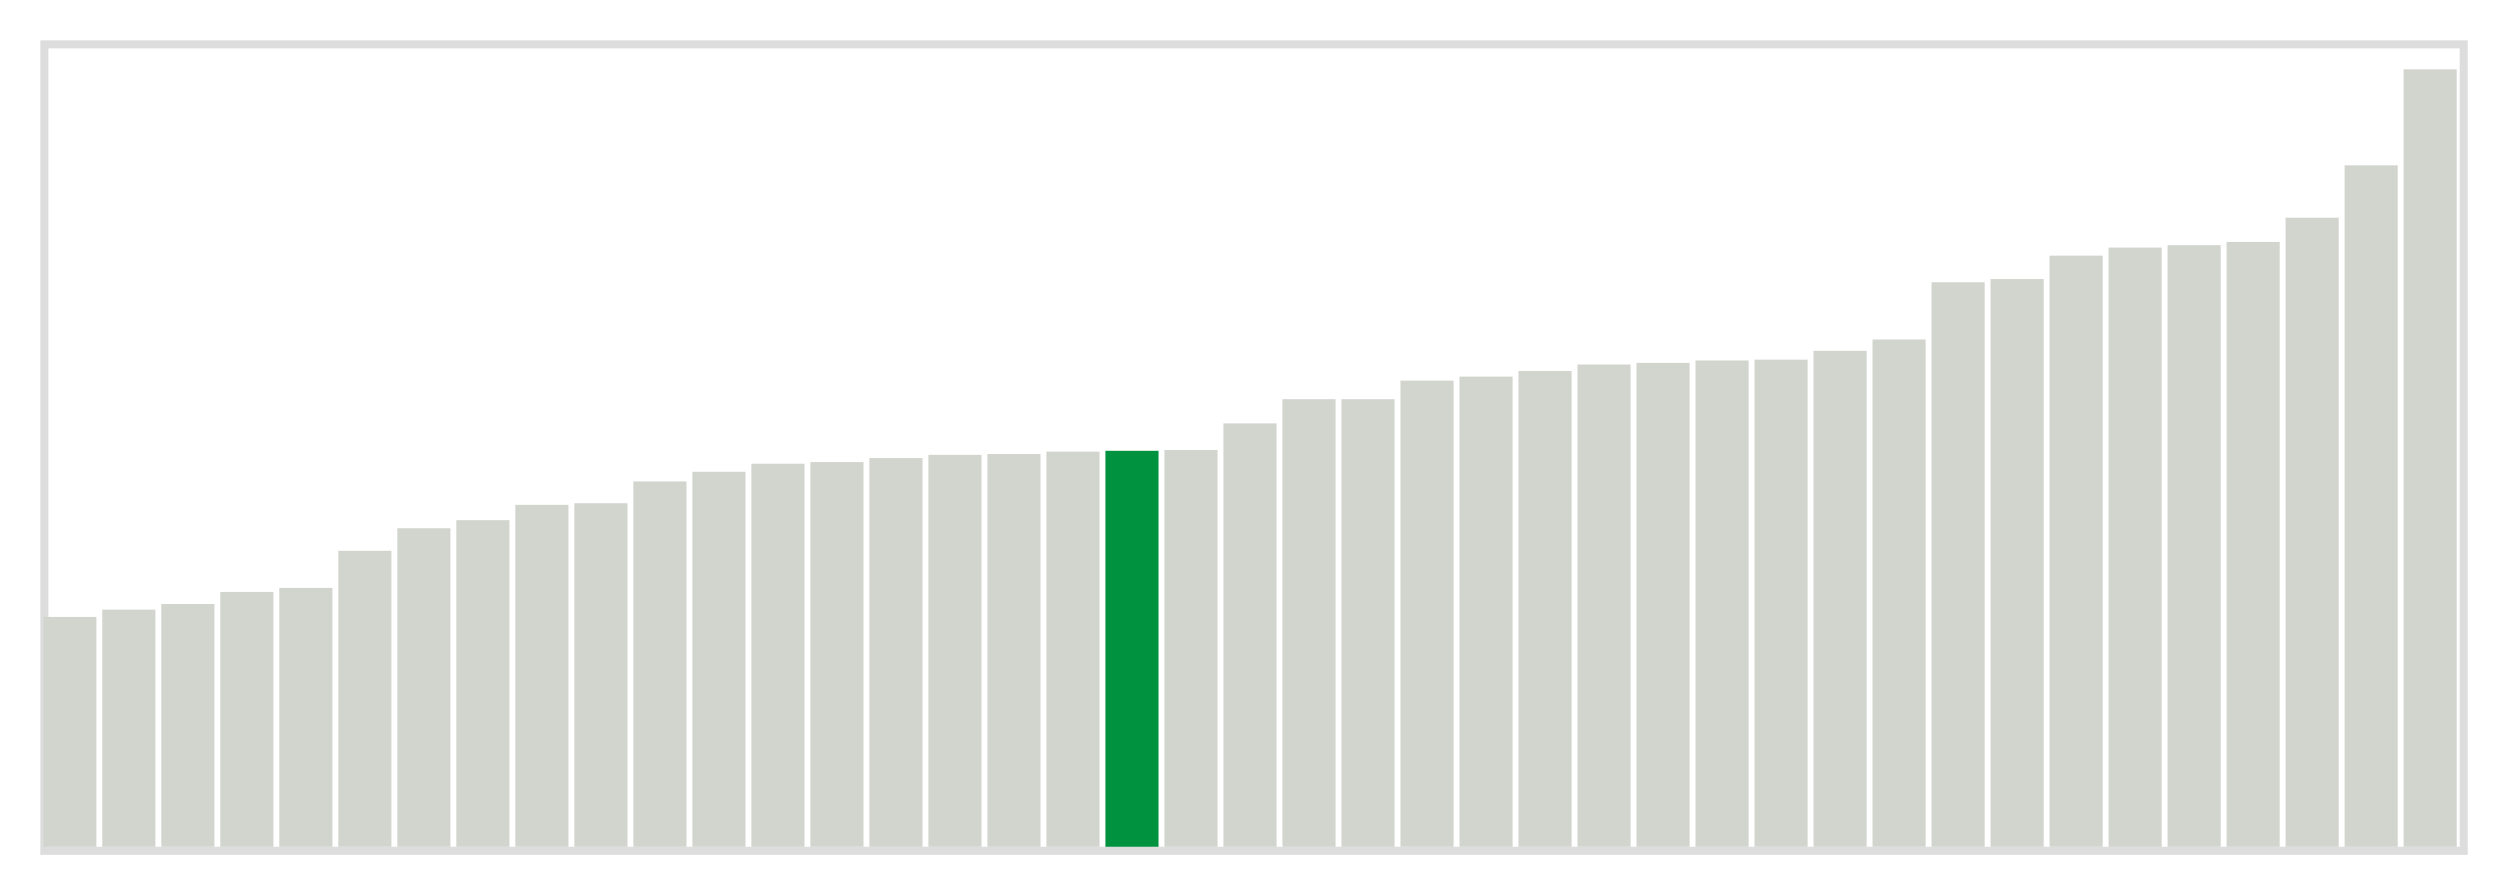 <svg class="marks" width="310" height="110"  version="1.1" xmlns="http://www.w3.org/2000/svg" xmlns:xlink="http://www.w3.org/1999/xlink"><g transform="translate(5,5)"><g class="mark-group role-frame root"><g transform="translate(0,0)"><path class="background" d="M0.5,0.5h300v100h-300Z" style="fill: none; stroke: #ddd;"></path><g><g class="mark-rect role-mark marks"><path d="M0.366,71.5h6.585v28.5h-6.585Z" style="fill: #D2D4CE;"></path><path d="M7.683,70.6h6.585v29.4h-6.585Z" style="fill: #D2D4CE;"></path><path d="M15,69.9h6.585v30.1h-6.585Z" style="fill: #D2D4CE;"></path><path d="M22.317,68.4h6.585v31.6h-6.585Z" style="fill: #D2D4CE;"></path><path d="M29.634,67.9h6.585v32.1h-6.585Z" style="fill: #D2D4CE;"></path><path d="M36.951,63.3h6.585v36.7h-6.585Z" style="fill: #D2D4CE;"></path><path d="M44.268,60.5h6.585v39.5h-6.585Z" style="fill: #D2D4CE;"></path><path d="M51.585,59.5h6.585v40.5h-6.585Z" style="fill: #D2D4CE;"></path><path d="M58.902,57.6h6.585v42.4h-6.585Z" style="fill: #D2D4CE;"></path><path d="M66.22,57.4h6.585v42.6h-6.585Z" style="fill: #D2D4CE;"></path><path d="M73.537,54.7h6.585v45.3h-6.585Z" style="fill: #D2D4CE;"></path><path d="M80.854,53.5h6.585v46.5h-6.585Z" style="fill: #D2D4CE;"></path><path d="M88.171,52.5h6.585v47.5h-6.585Z" style="fill: #D2D4CE;"></path><path d="M95.488,52.3h6.585v47.7h-6.585Z" style="fill: #D2D4CE;"></path><path d="M102.805,51.8h6.585v48.2h-6.585Z" style="fill: #D2D4CE;"></path><path d="M110.122,51.4h6.585v48.6h-6.585Z" style="fill: #D2D4CE;"></path><path d="M117.439,51.3h6.585v48.7h-6.585Z" style="fill: #D2D4CE;"></path><path d="M124.756,51h6.585v49h-6.585Z" style="fill: #D2D4CE;"></path><path d="M132.073,50.9h6.585v49.1h-6.585Z" style="fill: #00923E;"></path><path d="M139.39,50.8h6.585v49.2h-6.585Z" style="fill: #D2D4CE;"></path><path d="M146.707,47.5h6.585v52.5h-6.585Z" style="fill: #D2D4CE;"></path><path d="M154.024,44.5h6.585v55.5h-6.585Z" style="fill: #D2D4CE;"></path><path d="M161.341,44.5h6.585v55.5h-6.585Z" style="fill: #D2D4CE;"></path><path d="M168.659,42.2h6.585v57.8h-6.585Z" style="fill: #D2D4CE;"></path><path d="M175.976,41.7h6.585v58.3h-6.585Z" style="fill: #D2D4CE;"></path><path d="M183.293,41h6.585v59h-6.585Z" style="fill: #D2D4CE;"></path><path d="M190.61,40.2h6.585v59.8h-6.585Z" style="fill: #D2D4CE;"></path><path d="M197.927,40h6.585v60h-6.585Z" style="fill: #D2D4CE;"></path><path d="M205.244,39.7h6.585v60.3h-6.585Z" style="fill: #D2D4CE;"></path><path d="M212.561,39.6h6.585v60.4h-6.585Z" style="fill: #D2D4CE;"></path><path d="M219.878,38.5h6.585v61.5h-6.585Z" style="fill: #D2D4CE;"></path><path d="M227.195,37.1h6.585v62.9h-6.585Z" style="fill: #D2D4CE;"></path><path d="M234.512,30h6.585v70h-6.585Z" style="fill: #D2D4CE;"></path><path d="M241.829,29.6h6.585v70.4h-6.585Z" style="fill: #D2D4CE;"></path><path d="M249.146,26.7h6.585v73.3h-6.585Z" style="fill: #D2D4CE;"></path><path d="M256.463,25.7h6.585v74.3h-6.585Z" style="fill: #D2D4CE;"></path><path d="M263.78,25.4h6.585v74.6h-6.585Z" style="fill: #D2D4CE;"></path><path d="M271.098,25h6.585v75h-6.585Z" style="fill: #D2D4CE;"></path><path d="M278.415,22h6.585v78h-6.585Z" style="fill: #D2D4CE;"></path><path d="M285.732,15.5h6.585v84.5h-6.585Z" style="fill: #D2D4CE;"></path><path d="M293.049,3.6h6.585v96.4h-6.585Z" style="fill: #D2D4CE;"></path></g></g><path class="foreground" d="" style="display: none; fill: none;"></path></g></g></g></svg>